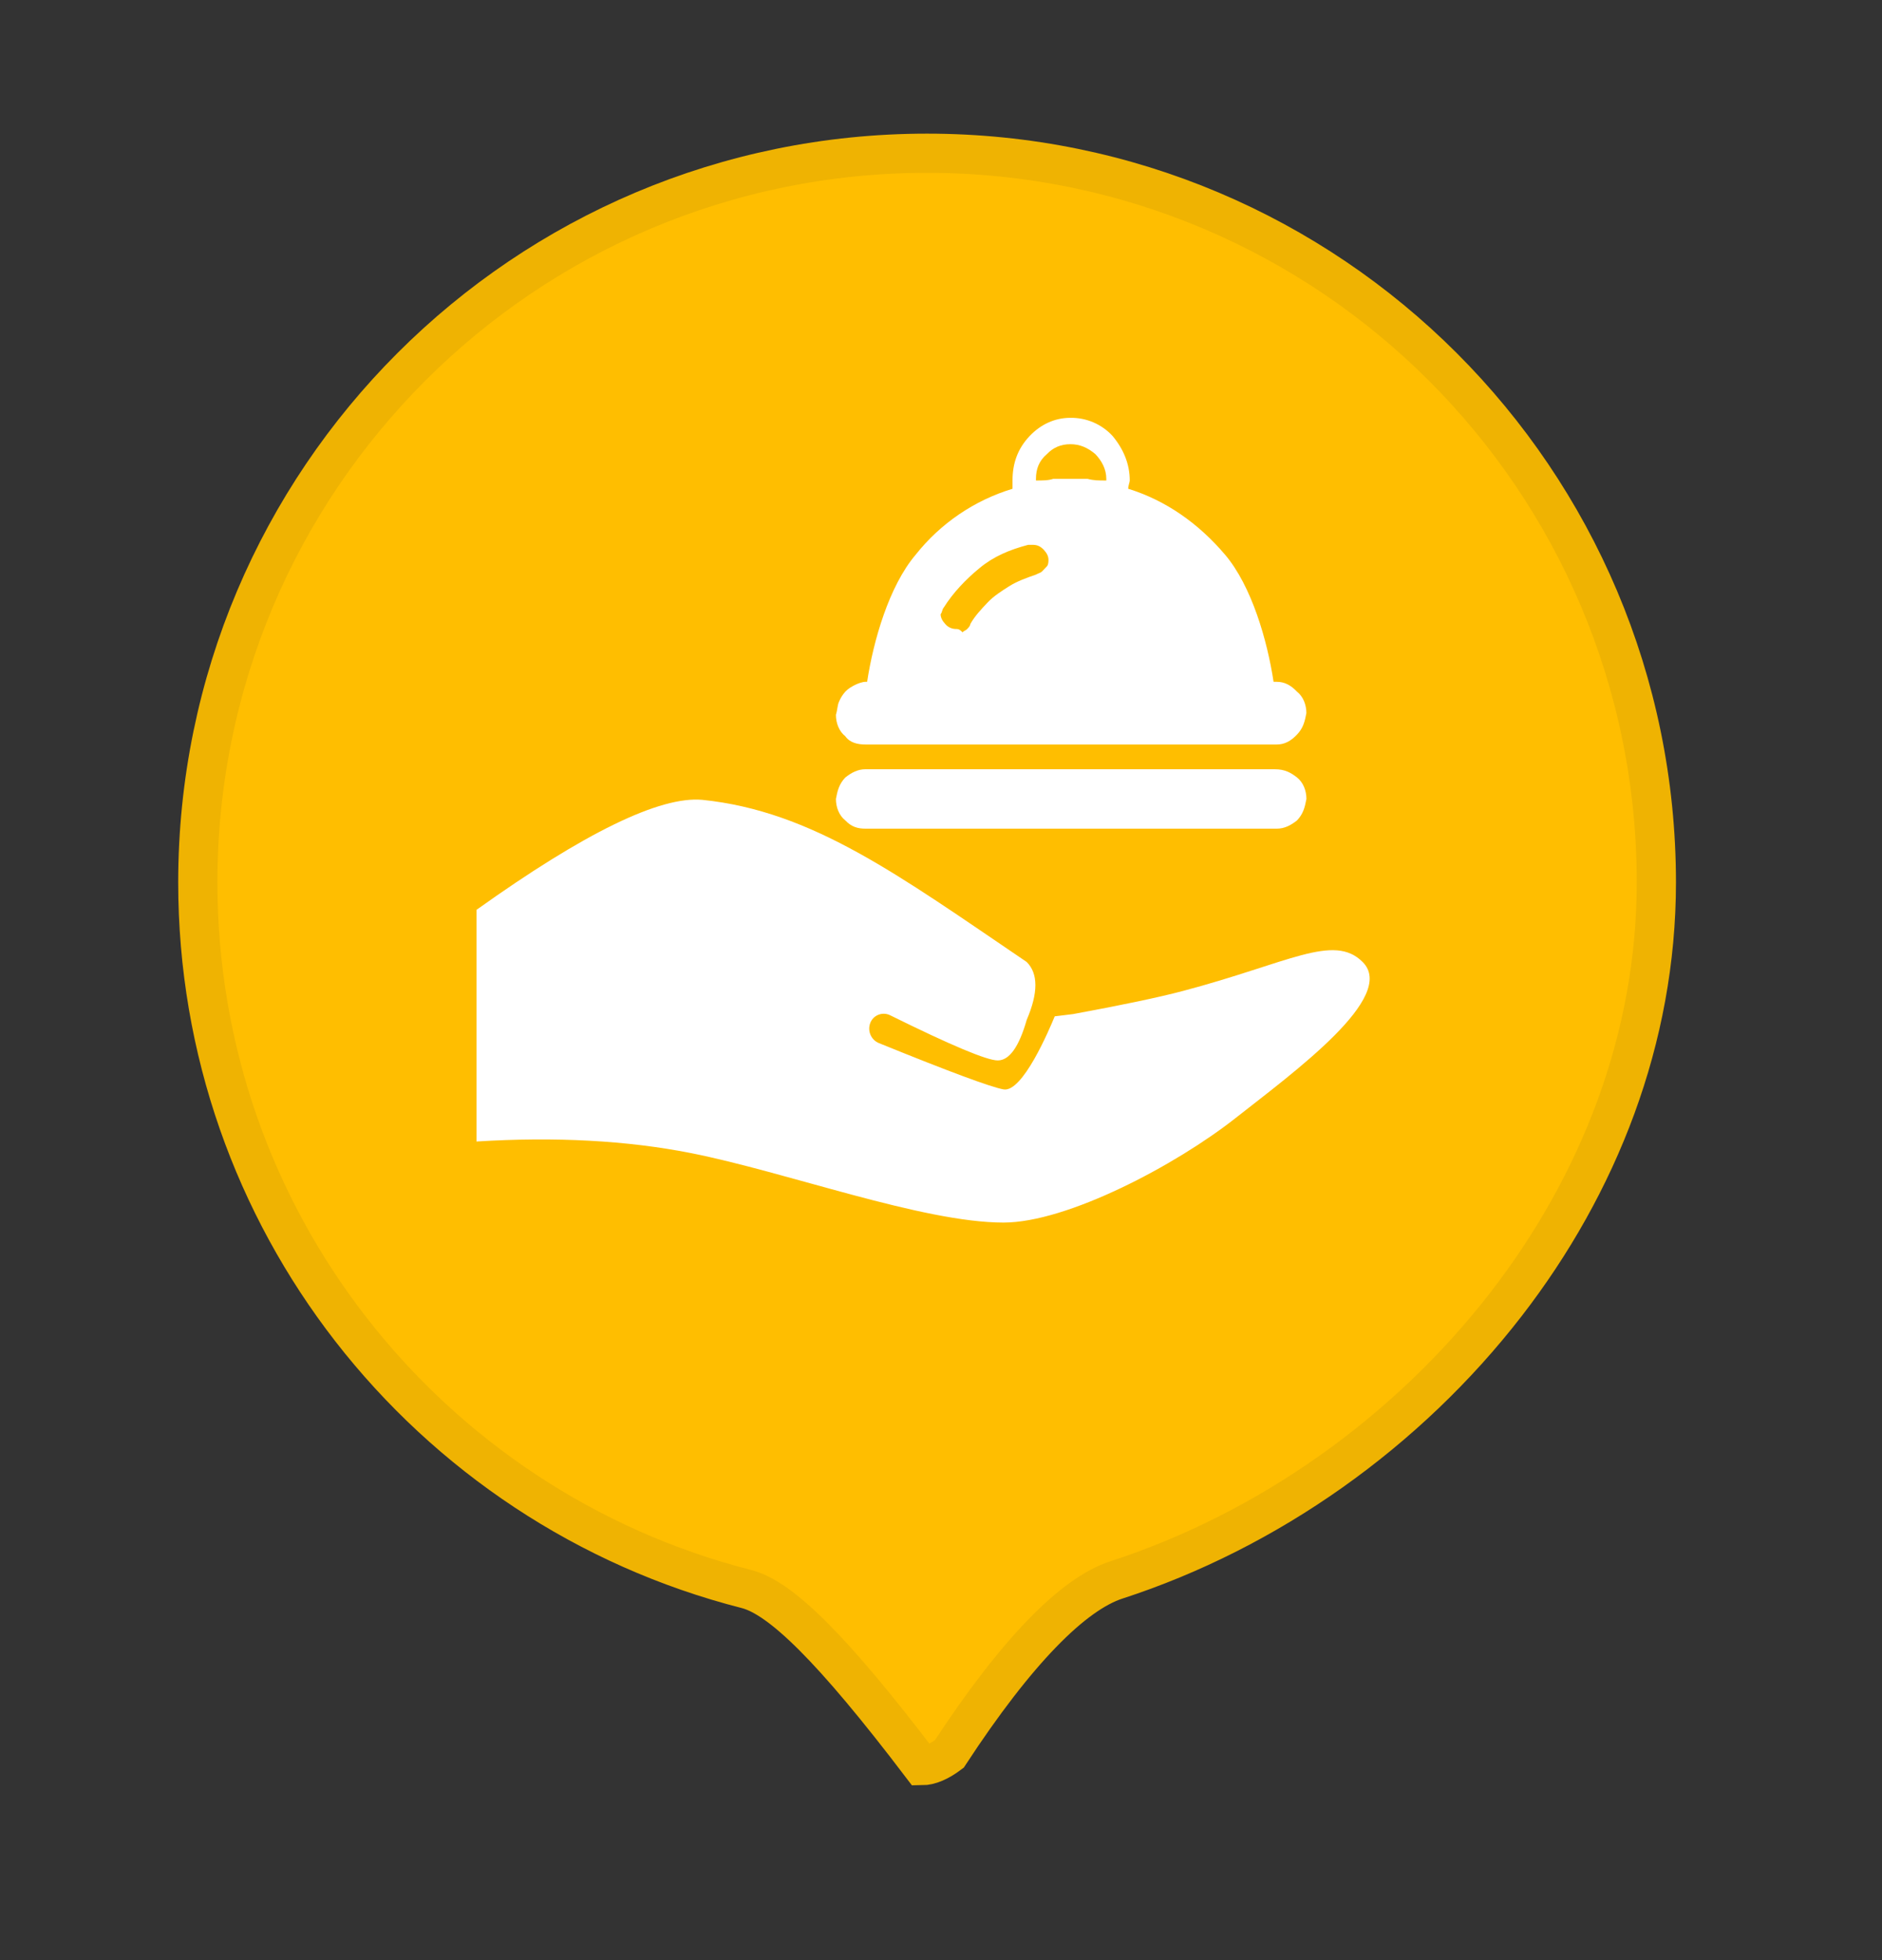 <?xml version="1.0" encoding="UTF-8"?>
<svg width="48px" height="50px" viewBox="0 0 48 50" version="1.1" xmlns="http://www.w3.org/2000/svg" xmlns:xlink="http://www.w3.org/1999/xlink">
    <rect x="0" y="0" width="48" height="50" fill="#333333" stroke="none"/>
    <title>定位/助餐点/normal</title>
    <g id="养老地图" stroke="none" stroke-width="1" fill="none" fill-rule="evenodd">
        <g id="养老地图图标备份" transform="translate(-261, -216)">
            <g id="定位/助餐点/normal备份" transform="translate(261, 216)">
                <path d="M23.645,3.909 C28.781,3.909 33.431,5.991 36.797,9.357 C40.163,12.723 42.245,17.373 42.245,22.509 C42.245,26.498 40.773,30.214 38.416,33.264 C35.886,36.538 32.336,39.047 28.473,40.302 C27.378,40.658 25.938,42.102 24.211,44.742 C23.952,44.936 23.715,45.039 23.505,45.04 C21.214,42.025 19.904,40.754 19.035,40.533 C14.97,39.496 11.44,37.12 8.943,33.903 C6.5,30.755 5.045,26.802 5.045,22.509 C5.045,17.373 7.127,12.723 10.493,9.357 C13.859,5.991 18.509,3.909 23.645,3.909 Z" id="椭圆形" stroke="#EFB302" fill="#FFBE00"></path>
                <g id="编组-21备份" transform="translate(11.364, 9.091)">
                    <g id="爱心餐" transform="translate(0.781, 11.268)" fill="#FFFFFF">
                        <path d="M13.302,6.691 C13.027,6.691 12.112,6.307 10.556,5.538 C10.374,5.449 10.154,5.523 10.064,5.705 C10.06,5.713 10.056,5.722 10.053,5.731 C9.971,5.935 10.07,6.168 10.274,6.25 C12.065,6.978 13.124,7.371 13.45,7.43 C13.935,7.516 14.613,5.912 14.756,5.566 L15.223,5.509 C16.484,5.277 17.419,5.08 18.029,4.918 C20.718,4.208 21.87,3.441 22.609,4.18 C23.495,5.066 20.878,6.973 19.359,8.168 C17.84,9.364 15.075,10.827 13.45,10.827 C11.382,10.827 7.914,9.537 5.474,9.054 C3.847,8.733 2.025,8.634 0.008,8.759 L0.008,8.759 L0.008,2.85 C2.765,0.881 4.686,-0.055 5.769,0.044 C8.573,0.333 10.756,1.951 14.041,4.18 C14.336,4.475 14.336,4.968 14.041,5.657 L14.041,5.657 C13.844,6.346 13.598,6.691 13.302,6.691 Z" id="形状结合"></path>
                    </g>
                    <g id="助餐服务" transform="translate(9.948, 1.562)" fill-rule="nonzero">
                        <path d="M0.765,8.338 L11.249,8.338 C11.449,8.338 11.609,8.253 11.768,8.085 C11.928,7.917 11.967,7.749 12.007,7.538 C12.007,7.328 11.928,7.117 11.768,6.991 C11.609,6.823 11.449,6.739 11.249,6.739 L11.17,6.739 C11.011,5.687 10.612,4.298 9.934,3.498 C9.256,2.698 8.419,2.11 7.463,1.815 C7.463,1.73 7.502,1.646 7.502,1.604 C7.502,1.183 7.343,0.804 7.064,0.468 C6.787,0.167 6.396,-0.001 5.988,0.005 C5.588,0.005 5.23,0.174 4.95,0.468 C4.632,0.804 4.512,1.183 4.512,1.604 L4.512,1.815 C3.536,2.111 2.674,2.699 2.041,3.498 C1.363,4.298 0.964,5.687 0.804,6.739 L0.765,6.739 C0.685,6.739 0.566,6.782 0.486,6.823 C0.407,6.865 0.327,6.907 0.247,6.991 C0.18,7.066 0.126,7.152 0.088,7.244 C0.047,7.328 0.047,7.454 0.008,7.581 C0.008,7.791 0.088,8.002 0.247,8.128 C0.366,8.296 0.566,8.338 0.765,8.338 Z M5.987,0.678 C6.227,0.678 6.426,0.763 6.625,0.931 C6.784,1.099 6.904,1.309 6.904,1.562 L6.904,1.604 C6.705,1.604 6.585,1.604 6.426,1.562 L5.549,1.562 C5.429,1.604 5.269,1.604 5.11,1.604 L5.11,1.562 C5.11,1.309 5.19,1.099 5.389,0.931 C5.549,0.762 5.748,0.678 5.987,0.678 Z M11.21,8.969 L0.765,8.969 C0.566,8.969 0.407,9.054 0.247,9.18 C0.088,9.348 0.047,9.517 0.008,9.727 C0.008,9.938 0.088,10.148 0.247,10.274 C0.407,10.442 0.566,10.485 0.765,10.485 L11.25,10.485 C11.45,10.485 11.609,10.4 11.769,10.274 C11.928,10.106 11.968,9.938 12.008,9.727 C12.008,9.517 11.928,9.306 11.769,9.18 C11.609,9.053 11.45,8.97 11.21,8.97 L11.21,8.969 Z" id="形状" fill="#FFFFFF"></path>
                        <path d="M2.758,4.845 C2.997,4.466 3.316,4.129 3.675,3.835 C4.033,3.54 4.432,3.372 4.911,3.245 L5.031,3.245 C5.15,3.245 5.23,3.288 5.31,3.372 C5.389,3.457 5.429,3.54 5.429,3.625 C5.429,3.667 5.429,3.751 5.389,3.793 L5.269,3.919 C5.23,3.961 5.19,3.961 5.11,4.004 C4.871,4.087 4.632,4.172 4.432,4.298 C4.233,4.424 4.033,4.55 3.874,4.719 C3.715,4.887 3.555,5.055 3.435,5.266 C3.435,5.308 3.396,5.35 3.356,5.392 C3.316,5.434 3.276,5.434 3.236,5.476 C3.157,5.392 3.116,5.392 3.077,5.392 C2.969,5.394 2.867,5.348 2.798,5.266 C2.718,5.181 2.678,5.097 2.678,5.014 C2.718,4.971 2.718,4.887 2.758,4.845 L2.758,4.845 Z" id="路径" fill="#FFBE00"></path>
                    </g>
                </g>
            </g>
        </g>
    </g>
</svg>
